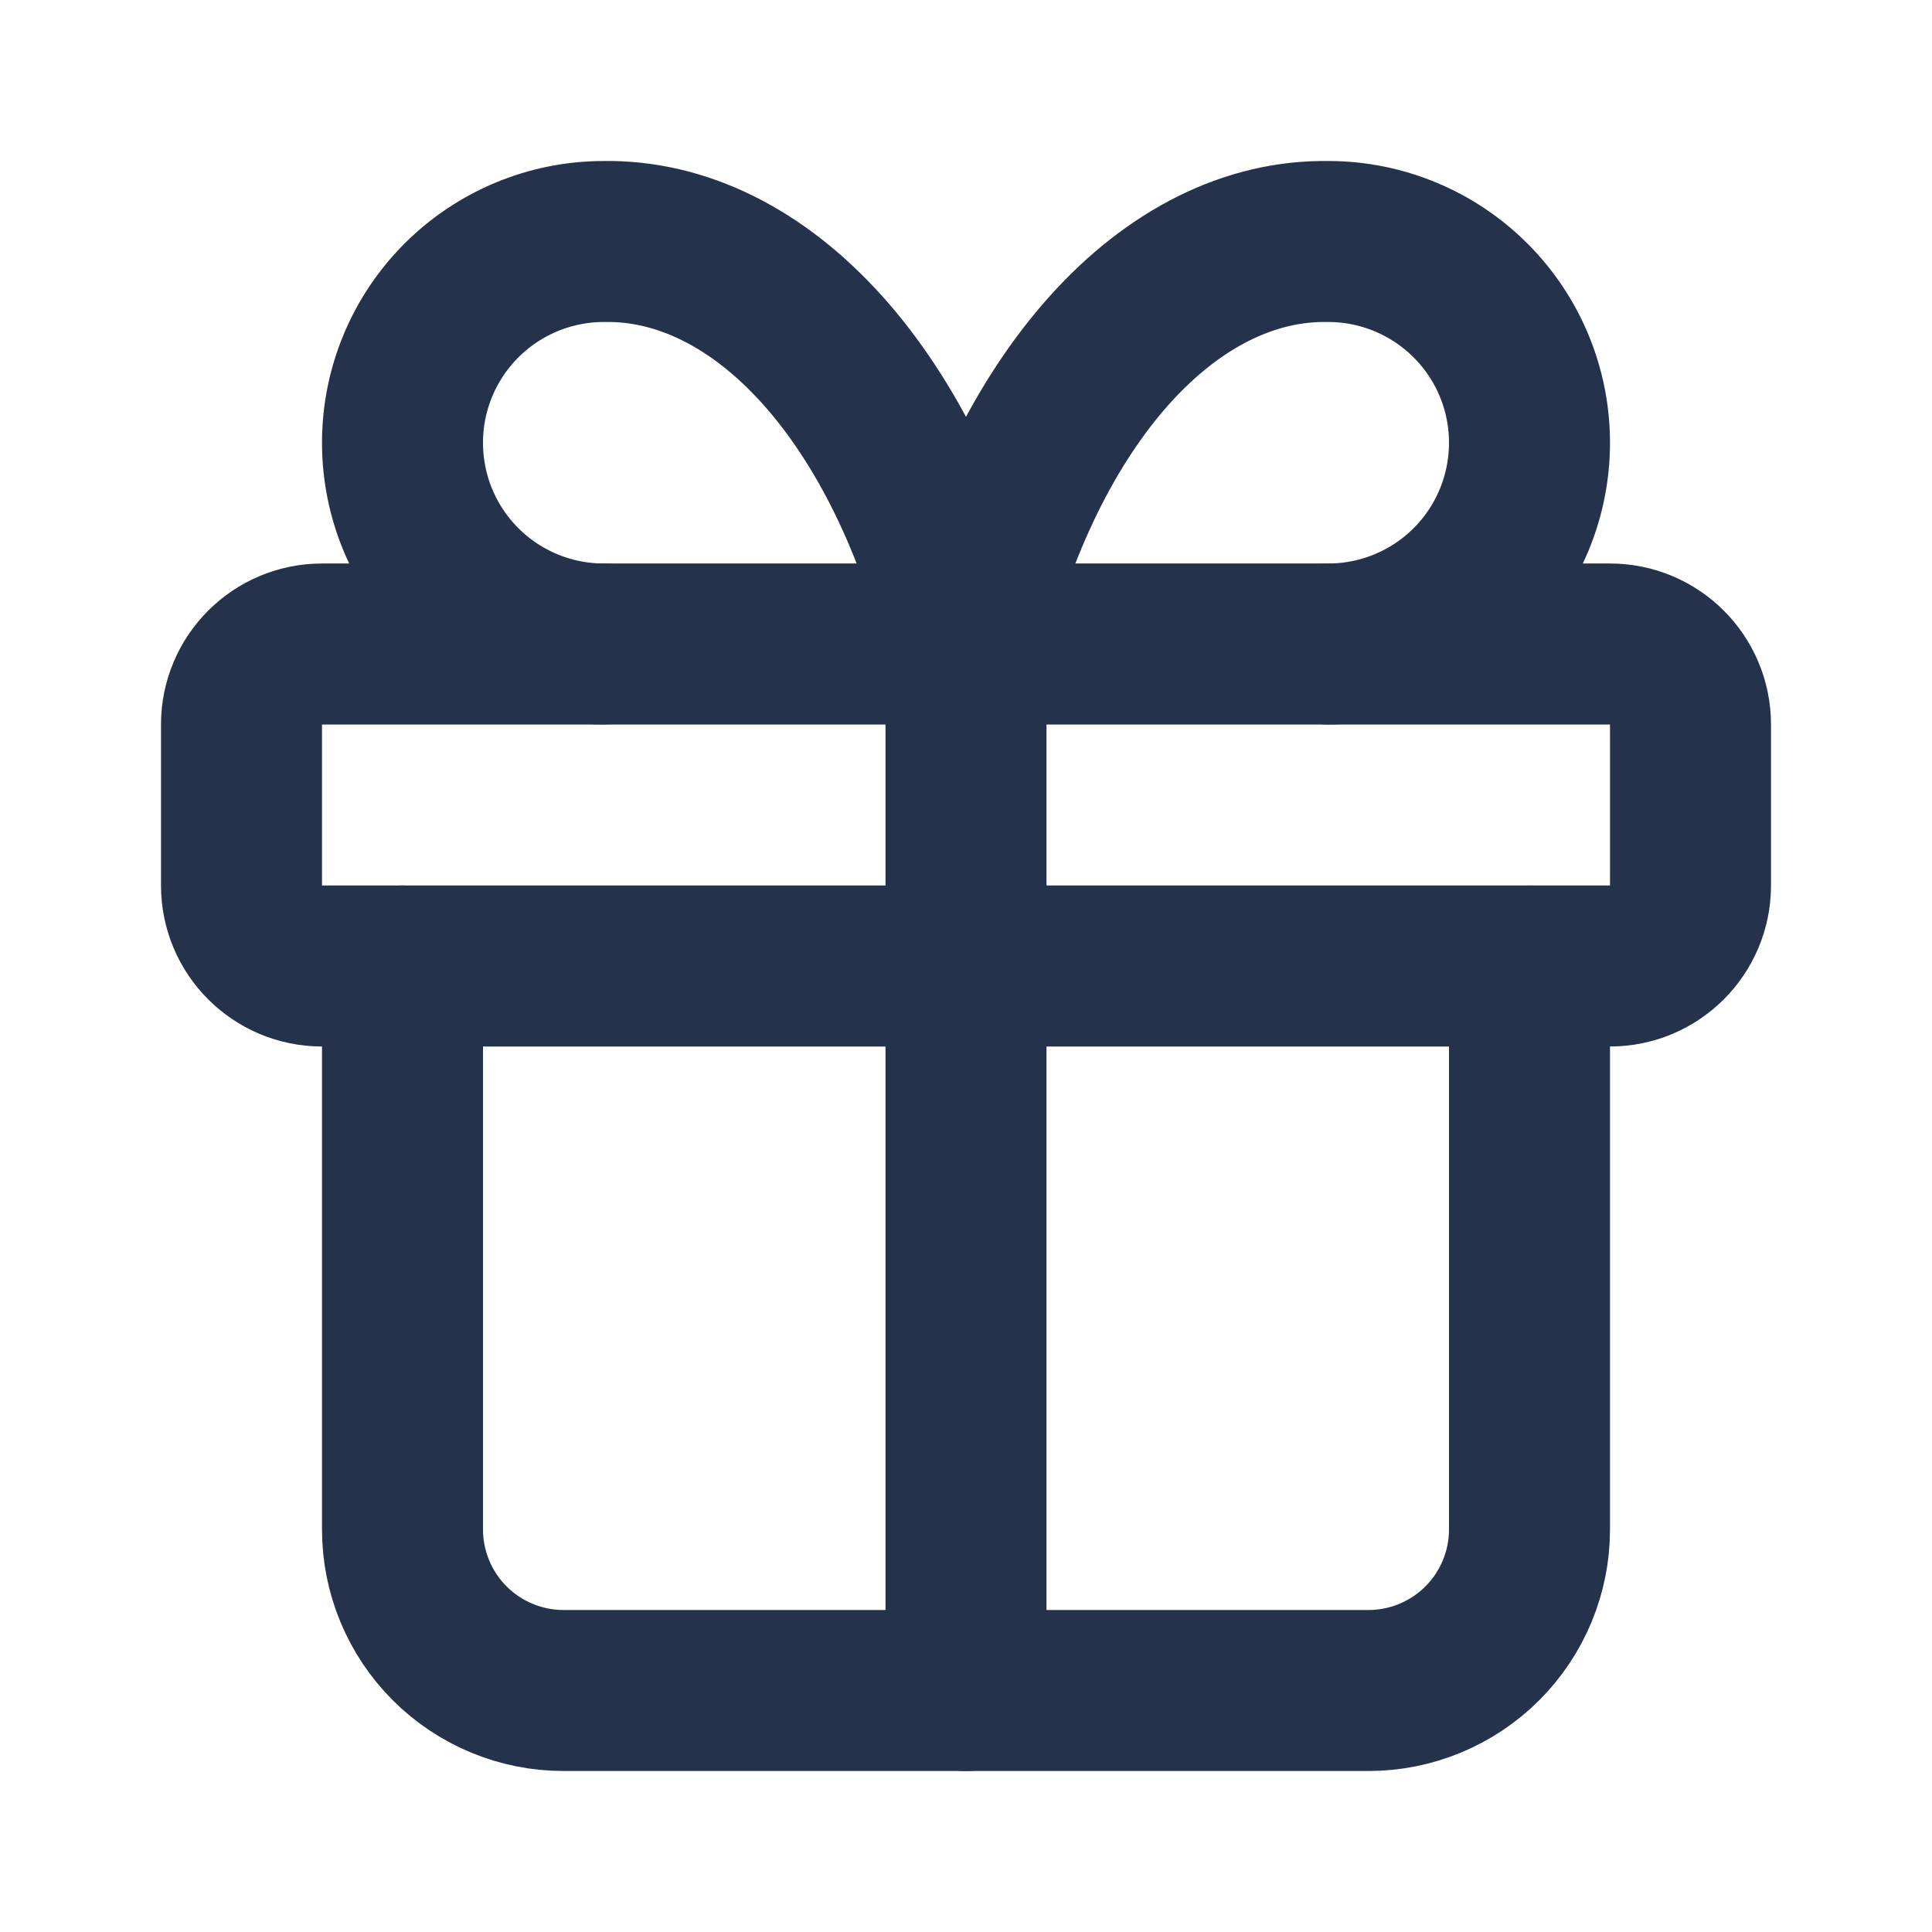 <svg width="24" height="24" viewBox="0 0 24 24" fill="none" xmlns="http://www.w3.org/2000/svg">
<g clip-path="url(#clip0_1_53021)">
<path d="M20 8H4C3.448 8 3 8.448 3 9V11C3 11.552 3.448 12 4 12H20C20.552 12 21 11.552 21 11V9C21 8.448 20.552 8 20 8Z" stroke="#25324B" stroke-width="2" stroke-linecap="round" stroke-linejoin="round"/>
<path d="M12 8V21" stroke="#25324B" stroke-width="2" stroke-linecap="round" stroke-linejoin="round"/>
<path d="M19 12V19C19 19.53 18.789 20.039 18.414 20.414C18.039 20.789 17.53 21 17 21H7C6.47 21 5.961 20.789 5.586 20.414C5.211 20.039 5 19.53 5 19V12" stroke="#25324B" stroke-width="2" stroke-linecap="round" stroke-linejoin="round"/>
<path d="M7.5 8C6.837 8 6.201 7.737 5.732 7.268C5.263 6.799 5 6.163 5 5.5C5 4.837 5.263 4.202 5.732 3.733C6.201 3.264 6.837 3 7.5 3C8.465 2.984 9.41 3.452 10.213 4.344C11.015 5.236 11.638 6.51 12 8C12.362 6.51 12.985 5.236 13.787 4.344C14.59 3.452 15.535 2.984 16.5 3C17.163 3 17.799 3.264 18.268 3.733C18.737 4.202 19 4.837 19 5.5C19 6.163 18.737 6.799 18.268 7.268C17.799 7.737 17.163 8 16.5 8" stroke="#25324B" stroke-width="2" stroke-linecap="round" stroke-linejoin="round"/>
</g>
<defs>
<clipPath id="clip0_1_53021">
<rect width="24" height="24" fill="white"/>
</clipPath>
</defs>
</svg>
